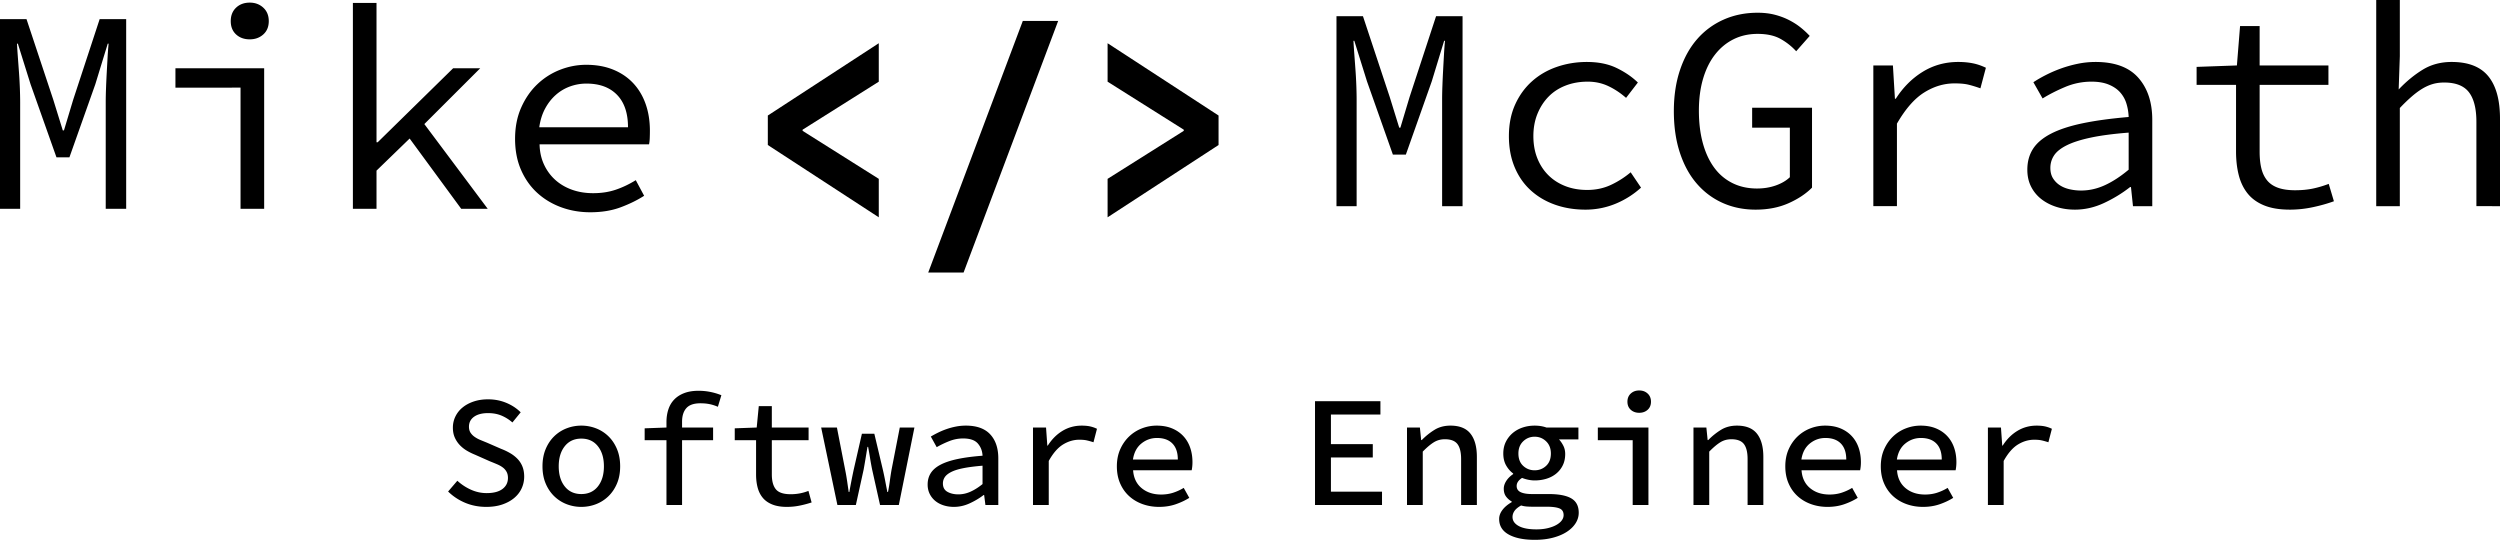 <svg xmlns="http://www.w3.org/2000/svg" viewBox="0 0 954 206">
    <g fill="currentColor" fill-rule="nonzero">
        <path id="title" d="M185.576 193.427c2.267 0 4.292-.302 6.073-.906 1.781-.605 3.3-1.43 4.555-2.479 1.255-1.047 2.207-2.276 2.854-3.687.648-1.41.972-2.901.972-4.473 0-1.45-.223-2.73-.668-3.838a9.02 9.02 0 00-1.852-2.901 12.898 12.898 0 00-2.764-2.176 22.915 22.915 0 00-3.461-1.663l-5.406-2.357c-.89-.363-1.75-.715-2.58-1.058a11.016 11.016 0 01-2.217-1.209 5.81 5.81 0 01-1.55-1.602c-.384-.604-.576-1.35-.576-2.236 0-1.612.648-2.881 1.943-3.808 1.296-.927 3.077-1.39 5.345-1.39 1.903 0 3.603.312 5.101.937a15.366 15.366 0 014.19 2.629l3.159-3.869c-1.539-1.53-3.38-2.74-5.527-3.626-2.146-.887-4.453-1.33-6.923-1.33-1.984 0-3.796.272-5.436.816-1.64.544-3.057 1.3-4.251 2.267a10.074 10.074 0 00-2.763 3.445 9.67 9.67 0 00-.972 4.292c0 1.45.253 2.73.76 3.838a10.093 10.093 0 001.973 2.901c.81.826 1.72 1.532 2.733 2.116a23.367 23.367 0 003.037 1.48l5.587 2.48c1.012.402 1.943.785 2.794 1.148.85.362 1.579.775 2.186 1.239a5.094 5.094 0 011.427 1.662c.344.645.516 1.41.516 2.297 0 1.773-.698 3.183-2.095 4.231-1.397 1.048-3.411 1.572-6.043 1.572-2.065 0-4.059-.434-5.982-1.3a19.461 19.461 0 01-5.193-3.415l-3.522 4.11a20.72 20.72 0 006.56 4.322c2.469 1.028 5.141 1.541 8.016 1.541zm36.257 0c1.943 0 3.806-.342 5.587-1.027a13.967 13.967 0 004.737-3.022c1.377-1.33 2.47-2.952 3.28-4.866.81-1.914 1.215-4.1 1.215-6.559 0-2.458-.405-4.654-1.215-6.588-.81-1.934-1.903-3.566-3.28-4.896a13.967 13.967 0 00-4.737-3.023 15.434 15.434 0 00-5.587-1.027c-1.943 0-3.806.342-5.587 1.027a13.967 13.967 0 00-4.738 3.023c-1.376 1.33-2.47 2.962-3.28 4.896-.809 1.934-1.214 4.13-1.214 6.588s.405 4.645 1.215 6.559c.81 1.914 1.903 3.536 3.28 4.866a13.967 13.967 0 004.737 3.022 15.434 15.434 0 005.587 1.027zm0-4.896c-2.672 0-4.778-.967-6.316-2.901-1.539-1.934-2.308-4.493-2.308-7.677 0-3.183.77-5.742 2.308-7.676 1.538-1.934 3.644-2.902 6.316-2.902 2.672 0 4.778.968 6.316 2.902 1.539 1.934 2.308 4.493 2.308 7.676 0 3.184-.77 5.743-2.308 7.677-1.538 1.934-3.644 2.901-6.316 2.901zm38.444 4.171V167.98h11.842v-4.836h-11.842v-2.176c0-2.256.546-4 1.64-5.228 1.093-1.23 2.874-1.844 5.344-1.844 1.255 0 2.399.1 3.431.302 1.033.202 2.116.544 3.25 1.028l1.335-4.413c-2.834-1.128-5.729-1.692-8.684-1.692-2.106 0-3.928.292-5.466.876-1.539.585-2.814 1.4-3.826 2.448-1.013 1.048-1.762 2.307-2.247 3.778-.486 1.471-.73 3.093-.73 4.866v2.055l-8.32.302v4.534h8.32v24.722h5.953zm40.022.725c1.7 0 3.36-.17 4.98-.513a41.185 41.185 0 004.434-1.18l-1.215-4.412a18.214 18.214 0 01-3.188.937 18.515 18.515 0 01-3.614.333c-2.713 0-4.585-.625-5.618-1.874-1.032-1.25-1.548-3.143-1.548-5.682V167.98h14.029v-4.836h-14.03v-8.16h-4.98l-.789 8.16-8.381.302v4.534h8.138v13.056c0 1.854.203 3.536.607 5.047.405 1.511 1.063 2.811 1.974 3.899s2.126 1.934 3.644 2.539c1.518.604 3.37.906 5.557.906zm26.297-.725l2.976-13.54c.324-1.813.597-3.405.82-4.775.223-1.37.435-2.66.638-3.868h.243c.283 1.53.536 2.992.759 4.382.223 1.39.476 2.79.759 4.2l3.037 13.601h7.166l5.952-29.558h-5.588l-3.158 16.2c-.243 1.41-.455 2.81-.637 4.2a62.63 62.63 0 01-.699 4.201h-.243c-.283-1.41-.556-2.81-.82-4.2-.263-1.39-.556-2.791-.88-4.201l-3.28-13.842h-4.737l-3.158 13.842a254.273 254.273 0 00-1.64 8.401h-.243c-.202-1.41-.405-2.81-.607-4.2a79.39 79.39 0 00-.729-4.201l-3.158-16.2h-6.012l6.194 29.558h7.045zm37.411.725c2.065 0 4.08-.453 6.043-1.36 1.964-.906 3.735-1.964 5.314-3.173h.183l.485 3.808h4.92v-17.77c0-3.91-1.033-6.972-3.098-9.189-2.064-2.216-5.162-3.324-9.292-3.324-1.295 0-2.56.12-3.795.363-1.235.241-2.43.564-3.584.967a28.027 28.027 0 00-3.249 1.36 40.838 40.838 0 00-2.733 1.48l2.247 4.05a36.01 36.01 0 014.768-2.296 14.245 14.245 0 015.314-1.028c2.632 0 4.504.645 5.618 1.934 1.113 1.29 1.71 2.841 1.791 4.654-3.725.283-6.913.706-9.565 1.27-2.652.564-4.818 1.29-6.498 2.176-1.68.886-2.916 1.954-3.705 3.203-.79 1.25-1.184 2.7-1.184 4.353 0 1.29.253 2.458.759 3.505a8.014 8.014 0 002.095 2.69c.89.746 1.954 1.32 3.188 1.723 1.235.403 2.561.604 3.978.604zm1.7-4.775c-1.619 0-3.005-.322-4.16-.967-1.153-.645-1.73-1.713-1.73-3.204 0-.886.243-1.692.729-2.417.486-.726 1.305-1.38 2.46-1.965 1.153-.584 2.702-1.068 4.645-1.45 1.944-.383 4.373-.696 7.288-.937v7.011c-1.538 1.25-3.067 2.217-4.585 2.902-1.518.685-3.067 1.027-4.646 1.027zm34.497 4.05v-16.804c1.66-2.982 3.482-5.077 5.466-6.286 1.984-1.209 4.049-1.813 6.195-1.813 1.133 0 2.064.08 2.793.241.729.161 1.6.403 2.612.726l1.336-5.138a11.89 11.89 0 00-2.733-.937c-.89-.181-1.923-.272-3.097-.272-2.673 0-5.112.665-7.319 1.995-2.206 1.33-4.079 3.203-5.617 5.621h-.183l-.486-6.89h-4.98v29.557h6.013zm42.087.725c2.308 0 4.424-.332 6.347-.997s3.654-1.48 5.193-2.448l-2.126-3.808a19.133 19.133 0 01-4.1 1.874c-1.396.443-2.904.665-4.524.665-2.996 0-5.476-.816-7.44-2.448-1.963-1.632-3.046-3.9-3.249-6.8h22.35c.08-.363.151-.817.212-1.36.06-.545.091-1.119.091-1.723 0-2.055-.303-3.94-.91-5.652-.608-1.713-1.499-3.183-2.673-4.412-1.174-1.23-2.601-2.187-4.282-2.872-1.68-.685-3.613-1.027-5.8-1.027-1.943 0-3.826.352-5.648 1.058a14.639 14.639 0 00-4.858 3.082c-1.417 1.35-2.551 2.982-3.401 4.896-.85 1.915-1.276 4.08-1.276 6.498s.415 4.584 1.245 6.498c.83 1.914 1.974 3.536 3.432 4.866 1.457 1.33 3.168 2.347 5.132 3.053 1.963.705 4.059 1.057 6.285 1.057zm7.167-18.073H432.33c.405-2.66 1.478-4.694 3.22-6.105 1.74-1.41 3.724-2.115 5.95-2.115 2.552 0 4.515.705 5.892 2.115 1.377 1.41 2.065 3.446 2.065 6.105zm77.92 17.348v-5.077h-19.496v-13.057h15.973v-5.077h-15.973v-11.303h18.888v-5.078h-24.96v39.592h25.567zm15.547 0v-20.37c1.539-1.572 2.935-2.75 4.19-3.536 1.256-.786 2.673-1.179 4.252-1.179 2.267 0 3.866.615 4.798 1.844.93 1.229 1.396 3.133 1.396 5.712v17.529h6.013v-18.315c0-3.868-.81-6.83-2.43-8.885-1.619-2.056-4.17-3.083-7.652-3.083-2.307 0-4.332.534-6.073 1.602a25.284 25.284 0 00-4.858 3.898h-.243l-.486-4.775h-4.92v29.558h6.013zM585.681 206c2.55 0 4.858-.272 6.923-.816 2.065-.544 3.826-1.29 5.284-2.236 1.457-.947 2.58-2.046 3.37-3.295s1.185-2.579 1.185-3.99c0-2.538-.942-4.361-2.824-5.47-1.883-1.108-4.768-1.662-8.655-1.662h-6.316c-1.903 0-3.36-.241-4.373-.725-1.012-.484-1.518-1.27-1.518-2.357 0-1.169.688-2.197 2.065-3.083.81.322 1.63.564 2.46.725.83.161 1.609.242 2.338.242 1.62 0 3.138-.222 4.555-.665 1.417-.443 2.652-1.098 3.704-1.964a9.354 9.354 0 002.49-3.174c.608-1.249.911-2.68.911-4.291 0-1.169-.242-2.227-.728-3.174-.486-.947-1.033-1.743-1.64-2.387h7.41v-4.534h-12.208c-1.336-.483-2.834-.725-4.494-.725-1.62 0-3.148.242-4.585.725-1.438.484-2.703 1.189-3.796 2.116a10.38 10.38 0 00-2.612 3.355c-.648 1.31-.971 2.79-.971 4.442 0 1.773.364 3.295 1.093 4.564.729 1.27 1.62 2.287 2.672 3.052v.242c-1.134.766-2.014 1.642-2.642 2.63-.627.987-.941 1.964-.941 2.931 0 1.25.303 2.267.91 3.053a6.814 6.814 0 002.126 1.843v.242c-1.538.887-2.722 1.884-3.552 2.992-.83 1.108-1.245 2.247-1.245 3.415 0 2.62 1.214 4.604 3.643 5.954 2.43 1.35 5.75 2.025 9.96 2.025zm-.061-26.536c-1.7 0-3.158-.564-4.373-1.692-1.215-1.128-1.822-2.7-1.822-4.715 0-1.934.607-3.485 1.822-4.654s2.672-1.753 4.373-1.753c1.7 0 3.158.584 4.373 1.753 1.214 1.169 1.822 2.72 1.822 4.654 0 2.015-.608 3.587-1.822 4.715-1.215 1.128-2.673 1.692-4.373 1.692zm.668 22.547c-2.956 0-5.213-.434-6.772-1.3-1.559-.866-2.338-2.005-2.338-3.415 0-.806.243-1.572.729-2.297.486-.725 1.336-1.43 2.55-2.116a9.608 9.608 0 002.065.393c.73.06 1.56.09 2.49.09h5.223c2.146 0 3.756.212 4.829.636 1.073.423 1.61 1.279 1.61 2.569 0 .725-.244 1.41-.73 2.055-.486.644-1.184 1.219-2.095 1.722-.91.504-2.004.907-3.28 1.21-1.275.301-2.702.453-4.281.453zm39.233-44.488c1.296 0 2.369-.383 3.219-1.149.85-.765 1.275-1.793 1.275-3.082 0-1.29-.425-2.328-1.275-3.113-.85-.786-1.923-1.179-3.219-1.179-1.296 0-2.369.393-3.219 1.179-.85.785-1.275 1.823-1.275 3.113s.425 2.317 1.275 3.082c.85.766 1.923 1.149 3.219 1.149zm3.522 35.179v-29.558h-19.312v4.836h13.3v24.722h6.012zm23.2 0v-20.37c1.539-1.572 2.936-2.75 4.19-3.536 1.256-.786 2.673-1.179 4.252-1.179 2.267 0 3.867.615 4.798 1.844s1.397 3.133 1.397 5.712v17.529h6.012v-18.315c0-3.868-.81-6.83-2.43-8.885-1.619-2.056-4.17-3.083-7.651-3.083-2.308 0-4.333.534-6.074 1.602a25.284 25.284 0 00-4.858 3.898h-.243l-.486-4.775h-4.92v29.558h6.013zm45.124.725c2.308 0 4.424-.332 6.347-.997s3.654-1.48 5.193-2.448l-2.126-3.808a19.133 19.133 0 01-4.1 1.874c-1.396.443-2.905.665-4.524.665-2.996 0-5.476-.816-7.44-2.448-1.964-1.632-3.047-3.9-3.249-6.8h22.35c.08-.363.151-.817.212-1.36.06-.545.091-1.119.091-1.723 0-2.055-.303-3.94-.91-5.652-.608-1.713-1.499-3.183-2.673-4.412-1.174-1.23-2.601-2.187-4.282-2.872-1.68-.685-3.613-1.027-5.8-1.027-1.943 0-3.826.352-5.648 1.058a14.639 14.639 0 00-4.858 3.082c-1.417 1.35-2.551 2.982-3.401 4.896-.85 1.915-1.276 4.08-1.276 6.498s.415 4.584 1.245 6.498c.83 1.914 1.974 3.536 3.432 4.866 1.457 1.33 3.168 2.347 5.132 3.053 1.963.705 4.059 1.057 6.285 1.057zm7.167-18.073h-17.127c.405-2.66 1.478-4.694 3.22-6.105 1.74-1.41 3.724-2.115 5.95-2.115 2.552 0 4.515.705 5.892 2.115 1.376 1.41 2.065 3.446 2.065 6.105zm29.273 18.073c2.308 0 4.423-.332 6.346-.997 1.924-.665 3.654-1.48 5.193-2.448l-2.126-3.808a19.133 19.133 0 01-4.1 1.874c-1.396.443-2.904.665-4.524.665-2.996 0-5.476-.816-7.44-2.448-1.963-1.632-3.046-3.9-3.249-6.8h22.35c.08-.363.152-.817.212-1.36.061-.545.092-1.119.092-1.723 0-2.055-.304-3.94-.911-5.652-.608-1.713-1.498-3.183-2.673-4.412-1.174-1.23-2.601-2.187-4.281-2.872-1.68-.685-3.614-1.027-5.8-1.027-1.944 0-3.826.352-5.648 1.058a14.639 14.639 0 00-4.859 3.082c-1.417 1.35-2.55 2.982-3.4 4.896-.851 1.915-1.276 4.08-1.276 6.498s.415 4.584 1.245 6.498c.83 1.914 1.974 3.536 3.431 4.866 1.458 1.33 3.168 2.347 5.132 3.053 1.964.705 4.059 1.057 6.286 1.057zm7.166-18.073h-17.126c.405-2.66 1.478-4.694 3.218-6.105 1.741-1.41 3.725-2.115 5.952-2.115 2.551 0 4.515.705 5.891 2.115 1.377 1.41 2.065 3.446 2.065 6.105zm23.625 17.348v-16.804c1.66-2.982 3.482-5.077 5.466-6.286 1.984-1.209 4.049-1.813 6.195-1.813 1.133 0 2.065.08 2.793.241.73.161 1.6.403 2.612.726l1.336-5.138a11.89 11.89 0 00-2.733-.937c-.89-.181-1.923-.272-3.097-.272-2.673 0-5.112.665-7.319 1.995-2.206 1.33-4.079 3.203-5.617 5.621h-.182l-.486-6.89h-4.98v29.557h6.012z"/>
        <path id="first" d="M95.309 15.014c2.052 0 3.774-.625 5.166-1.876 1.393-1.25 2.089-2.943 2.089-5.076 0-2.133-.696-3.844-2.089-5.131C99.083 1.644 97.361 1 95.31 1c-2.126 0-3.866.644-5.222 1.931-1.356 1.287-2.034 2.998-2.034 5.131s.678 3.825 2.034 5.076c1.356 1.25 3.096 1.876 5.222 1.876zm5.496 64.662V26.048H66.947v7.393H91.79v46.235h9.014zm42.872 0V65.11l12.642-12.248 19.677 26.814h10.114l-24.184-32.331 21.326-21.297h-10.334l-28.801 28.249h-.44V1.11h-9.014v78.566h9.014zM225.245 81c4.324 0 8.171-.625 11.542-1.876 3.371-1.25 6.376-2.722 9.014-4.414l-3.188-5.958c-2.491 1.545-5.038 2.758-7.64 3.641-2.601.883-5.478 1.324-8.629 1.324-2.931 0-5.625-.441-8.08-1.324s-4.58-2.133-6.376-3.752c-1.795-1.618-3.224-3.567-4.287-5.848-1.063-2.28-1.63-4.855-1.704-7.724h41.773c.147-.662.238-1.453.275-2.372.037-.92.055-1.858.055-2.814 0-3.752-.55-7.173-1.649-10.262-1.1-3.09-2.693-5.738-4.782-7.945s-4.635-3.917-7.64-5.131c-3.005-1.214-6.412-1.82-10.223-1.82-3.445 0-6.798.643-10.059 1.93a26.438 26.438 0 00-8.684 5.573c-2.529 2.427-4.562 5.388-6.101 8.882-1.54 3.495-2.309 7.449-2.309 11.862 0 4.414.751 8.35 2.254 11.807 1.502 3.458 3.554 6.382 6.156 8.773 2.601 2.39 5.643 4.23 9.124 5.517 3.481 1.287 7.2 1.931 11.158 1.931zm14.4-32.441h-33.858c.367-2.649 1.1-5.003 2.199-7.062 1.1-2.06 2.455-3.807 4.067-5.242A16.765 16.765 0 01217.495 33a18.29 18.29 0 016.32-1.103c4.984 0 8.868 1.434 11.653 4.303 2.785 2.869 4.177 6.989 4.177 12.359z"/>
        <path id="last" d="M605.017 80c3.955 0 7.745-.737 11.37-2.21a33.135 33.135 0 009.83-6.188l-3.954-5.856a34.045 34.045 0 01-7.524 4.806c-2.746 1.29-5.767 1.934-9.063 1.934-3.075 0-5.876-.497-8.403-1.492-2.526-.994-4.687-2.394-6.48-4.198-1.795-1.805-3.186-3.96-4.175-6.465-.989-2.504-1.483-5.303-1.483-8.397 0-3.094.513-5.912 1.538-8.453 1.025-2.542 2.435-4.733 4.229-6.575 1.794-1.842 3.973-3.26 6.536-4.254 2.563-.995 5.382-1.492 8.458-1.492 2.783 0 5.364.553 7.744 1.658s4.669 2.615 6.866 4.53l4.503-5.856c-2.197-2.137-4.888-3.978-8.073-5.525-3.186-1.547-6.976-2.32-11.37-2.32-4.027 0-7.853.626-11.478 1.878-3.625 1.252-6.793 3.094-9.502 5.525-2.71 2.43-4.852 5.396-6.426 8.895-1.575 3.499-2.362 7.495-2.362 11.989 0 4.42.732 8.38 2.197 11.878 1.465 3.5 3.515 6.446 6.151 8.84 2.637 2.394 5.73 4.217 9.283 5.47C596.98 79.374 600.843 80 605.017 80zm64.92 0c4.686 0 8.86-.81 12.522-2.43 3.662-1.622 6.664-3.61 9.008-5.968V41.105h-22.848v7.624h14.39v18.895c-1.392 1.326-3.186 2.376-5.383 3.15-2.197.773-4.577 1.16-7.14 1.16-3.515 0-6.664-.7-9.447-2.1-2.783-1.4-5.108-3.388-6.975-5.967-1.868-2.578-3.296-5.69-4.284-9.337-.989-3.646-1.483-7.753-1.483-12.32 0-4.494.53-8.545 1.593-12.155 1.062-3.61 2.581-6.685 4.558-9.226 1.978-2.542 4.34-4.494 7.085-5.857 2.747-1.362 5.804-2.044 9.173-2.044 3.515 0 6.407.626 8.677 1.879a23.655 23.655 0 016.042 4.751l5.163-5.856a32.515 32.515 0 00-3.46-3.205c-1.282-1.031-2.747-1.97-4.394-2.817-1.648-.848-3.46-1.529-5.438-2.045-1.977-.515-4.174-.773-6.59-.773-4.687 0-8.99.865-12.907 2.597a28.812 28.812 0 00-10.106 7.403c-2.82 3.204-5.017 7.145-6.591 11.823-1.575 4.678-2.362 9.926-2.362 15.746 0 5.893.77 11.179 2.307 15.856 1.538 4.678 3.698 8.62 6.481 11.823 2.783 3.205 6.078 5.654 9.886 7.349 3.808 1.694 7.982 2.541 12.523 2.541zm53.934-1.326V47.182c3.223-5.598 6.683-9.558 10.38-11.878 3.699-2.32 7.562-3.48 11.59-3.48 2.123 0 3.826.147 5.108.441 1.281.295 2.874.774 4.778 1.437l2.087-7.846c-1.684-.81-3.369-1.38-5.053-1.712-1.684-.332-3.515-.498-5.492-.498-4.98 0-9.502 1.253-13.566 3.757-4.065 2.505-7.488 5.93-10.271 10.277h-.33l-.769-12.708h-7.47v53.702h9.008zM791.757 80c3.808 0 7.524-.847 11.149-2.541 3.625-1.695 6.939-3.72 9.941-6.078h.33l.769 7.293h7.36V45.746c0-6.704-1.777-12.063-5.328-16.077-3.552-4.015-8.99-6.023-16.312-6.023-2.344 0-4.65.24-6.92.719a46.811 46.811 0 00-6.427 1.823 50.462 50.462 0 00-5.712 2.486c-1.794.92-3.35 1.823-4.668 2.707l3.515 6.188c2.49-1.547 5.346-3.002 8.568-4.365a25.685 25.685 0 0110.106-2.044c2.563 0 4.741.369 6.536 1.105 1.794.737 3.24 1.713 4.338 2.928a11.378 11.378 0 012.417 4.255c.513 1.62.806 3.351.879 5.193-6.884.59-12.779 1.4-17.685 2.43-4.907 1.032-8.916 2.358-12.029 3.979-3.112 1.62-5.382 3.554-6.81 5.8-1.428 2.248-2.142 4.881-2.142 7.901 0 2.431.476 4.586 1.428 6.464a13.986 13.986 0 003.9 4.752c1.647 1.289 3.57 2.283 5.766 2.983 2.197.7 4.54 1.05 7.03 1.05zm2.416-7.293c-1.538 0-3.02-.166-4.449-.497-1.428-.332-2.673-.847-3.734-1.547a8.471 8.471 0 01-2.582-2.652c-.659-1.068-.988-2.376-.988-3.923 0-1.768.476-3.37 1.428-4.806.952-1.437 2.581-2.726 4.888-3.868 2.307-1.141 5.382-2.117 9.227-2.928 3.845-.81 8.623-1.436 14.335-1.878V64.75c-3.076 2.579-6.097 4.55-9.062 5.912-2.966 1.363-5.987 2.044-9.063 2.044zM873.812 80c2.93 0 5.858-.313 8.788-.94 2.929-.625 5.602-1.38 8.019-2.264l-1.978-6.63a39.447 39.447 0 01-5.931 1.768c-2.05.442-4.358.663-6.92.663-2.564 0-4.724-.313-6.482-.94-1.757-.626-3.149-1.565-4.174-2.817-1.025-1.253-1.757-2.781-2.197-4.586-.44-1.805-.659-3.923-.659-6.353V32.376h26.253v-7.404h-26.253V9.945h-7.47L853.6 24.972l-15.378.553v6.85h15.049V57.79c0 3.315.348 6.335 1.043 9.06.696 2.726 1.831 5.065 3.405 7.017 1.575 1.953 3.68 3.463 6.317 4.53 2.636 1.069 5.895 1.603 9.776 1.603zm41.961-1.326V41.215c1.538-1.62 3.003-3.038 4.394-4.254 1.392-1.215 2.746-2.228 4.065-3.038 1.318-.81 2.654-1.418 4.009-1.824 1.355-.405 2.838-.607 4.449-.607 4.394 0 7.543 1.234 9.447 3.701 1.904 2.468 2.856 6.243 2.856 11.326v32.155H954v-33.37c0-7.146-1.483-12.542-4.449-16.188-2.966-3.646-7.634-5.47-14.005-5.47-4.174 0-7.873.995-11.095 2.984-3.222 1.989-6.261 4.493-9.117 7.514l.44-12.708V0h-9.008v78.674h9.007z"/>
        <path id="first-m" d="M7.695 79.676V38.959c0-1.472-.037-3.2-.11-5.187-.073-1.986-.183-3.99-.33-6.013-.146-2.023-.293-4.01-.44-5.959-.146-1.95-.256-3.66-.33-5.131h.33l4.837 15.448 9.894 27.917h4.947l9.894-27.917 4.726-15.448h.33a121.503 121.503 0 00-.384 5.131c-.11 1.95-.22 3.936-.33 5.959-.11 2.023-.202 4.027-.275 6.013-.073 1.987-.11 3.715-.11 5.187v40.717h7.805V7.29H38.035L27.922 38.076l-3.518 11.696h-.44l-3.627-11.696L10.113 7.29H0v72.386h7.695z"/>
        <path id="last-m" d="M517.69 78.674V37.901c0-1.474-.037-3.205-.11-5.194a170.518 170.518 0 00-.33-6.022c-.147-2.026-.293-4.015-.44-5.967a207.215 207.215 0 01-.329-5.138h.33l4.833 15.47 9.886 27.956h4.943l9.886-27.956 4.724-15.47h.33a121.926 121.926 0 00-.385 5.138c-.11 1.952-.22 3.941-.33 5.967-.11 2.026-.201 4.033-.274 6.022-.074 1.99-.11 3.72-.11 5.194v40.773h7.799V6.188h-10.106L537.9 37.017l-3.515 11.712h-.44l-3.624-11.712-10.216-30.83H510v72.487h7.69z"/>
        <polygon id="left-carret" points="335.342 82.924 335.342 68.248 306.273 49.931 306.273 49.49 335.342 31.172 335.342 16.497 293 44.083 293 55.338"/>
        <polygon id="slash" points="367.702 104 403.791 8 390.298 8 354.209 104"/>
        <polygon id="right-carret" points="422.658 82.924 465 55.338 465 44.083 422.658 16.497 422.658 31.172 451.727 49.49 451.727 49.931 422.658 68.248"/>
    </g>
</svg>
